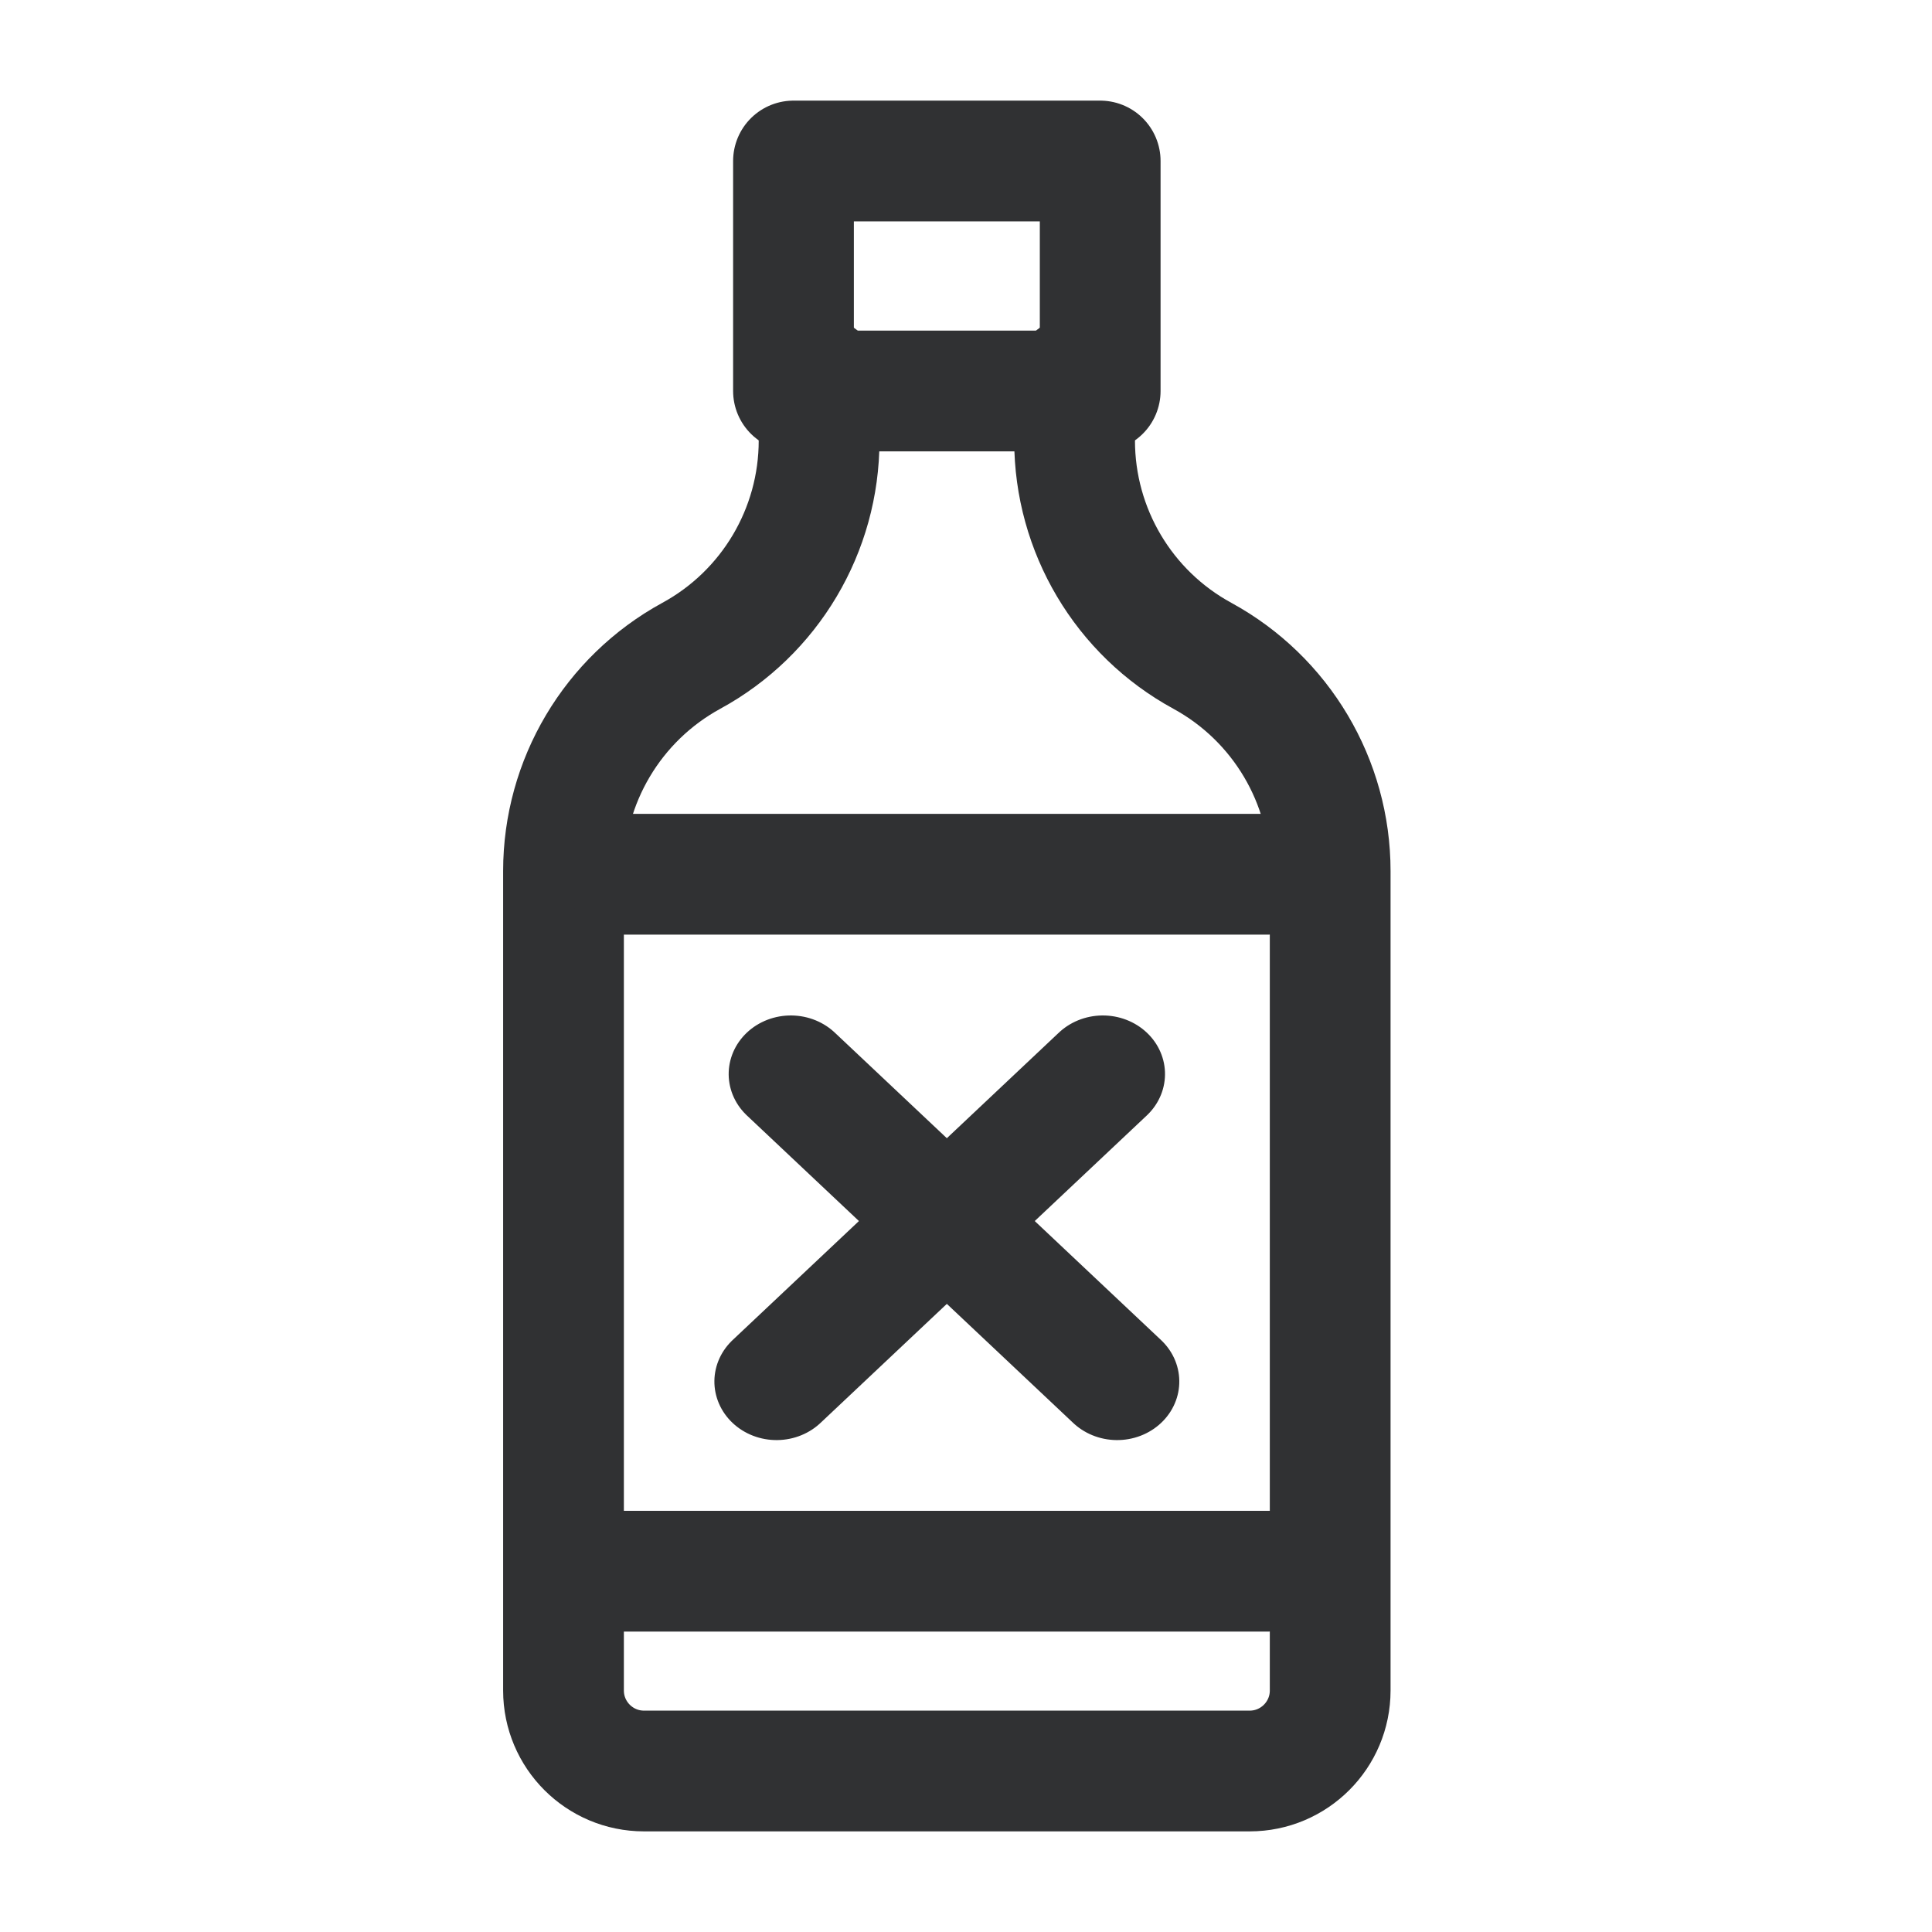 <svg width="24" height="24" viewBox="0 0 24 24" fill="none" xmlns="http://www.w3.org/2000/svg">
<path d="M10.175 4.684V5.473C10.175 6.588 9.566 7.614 8.587 8.147V8.147C7.609 8.681 7 9.707 7 10.821V21C7 21.552 7.448 22 8 22H15.524C16.076 22 16.524 21.552 16.524 21V10.821C16.524 9.707 15.915 8.681 14.937 8.147V8.147C13.958 7.614 13.349 6.588 13.349 5.473V4.684" stroke="#303133" stroke-width="1.5" stroke-linecap="round" stroke-linejoin="round"/>
<rect x="9.857" y="2" width="3.81" height="2.857" stroke="#303133" stroke-width="1.5" stroke-linecap="round" stroke-linejoin="round"/>
<line x1="7.75" y1="10.86" x2="15.774" y2="10.86" stroke="#303133" stroke-width="1.5" stroke-linecap="round" stroke-linejoin="round"/>
<line x1="7.75" y1="19.518" x2="15.774" y2="19.518" stroke="#303133" stroke-width="1.5" stroke-linecap="round" stroke-linejoin="round"/>
<line x1="0.75" y1="-0.75" x2="6.318" y2="-0.75" transform="matrix(0.728 0.686 -0.728 0.686 8.732 13.342)" stroke="#303133" stroke-width="1.5" stroke-linecap="round" stroke-linejoin="round"/>
<line x1="0.75" y1="-0.75" x2="6.318" y2="-0.75" transform="matrix(-0.728 0.686 0.728 0.686 14.792 13.342)" stroke="#303133" stroke-width="1.5" stroke-linecap="round" stroke-linejoin="round"/>
</svg>
